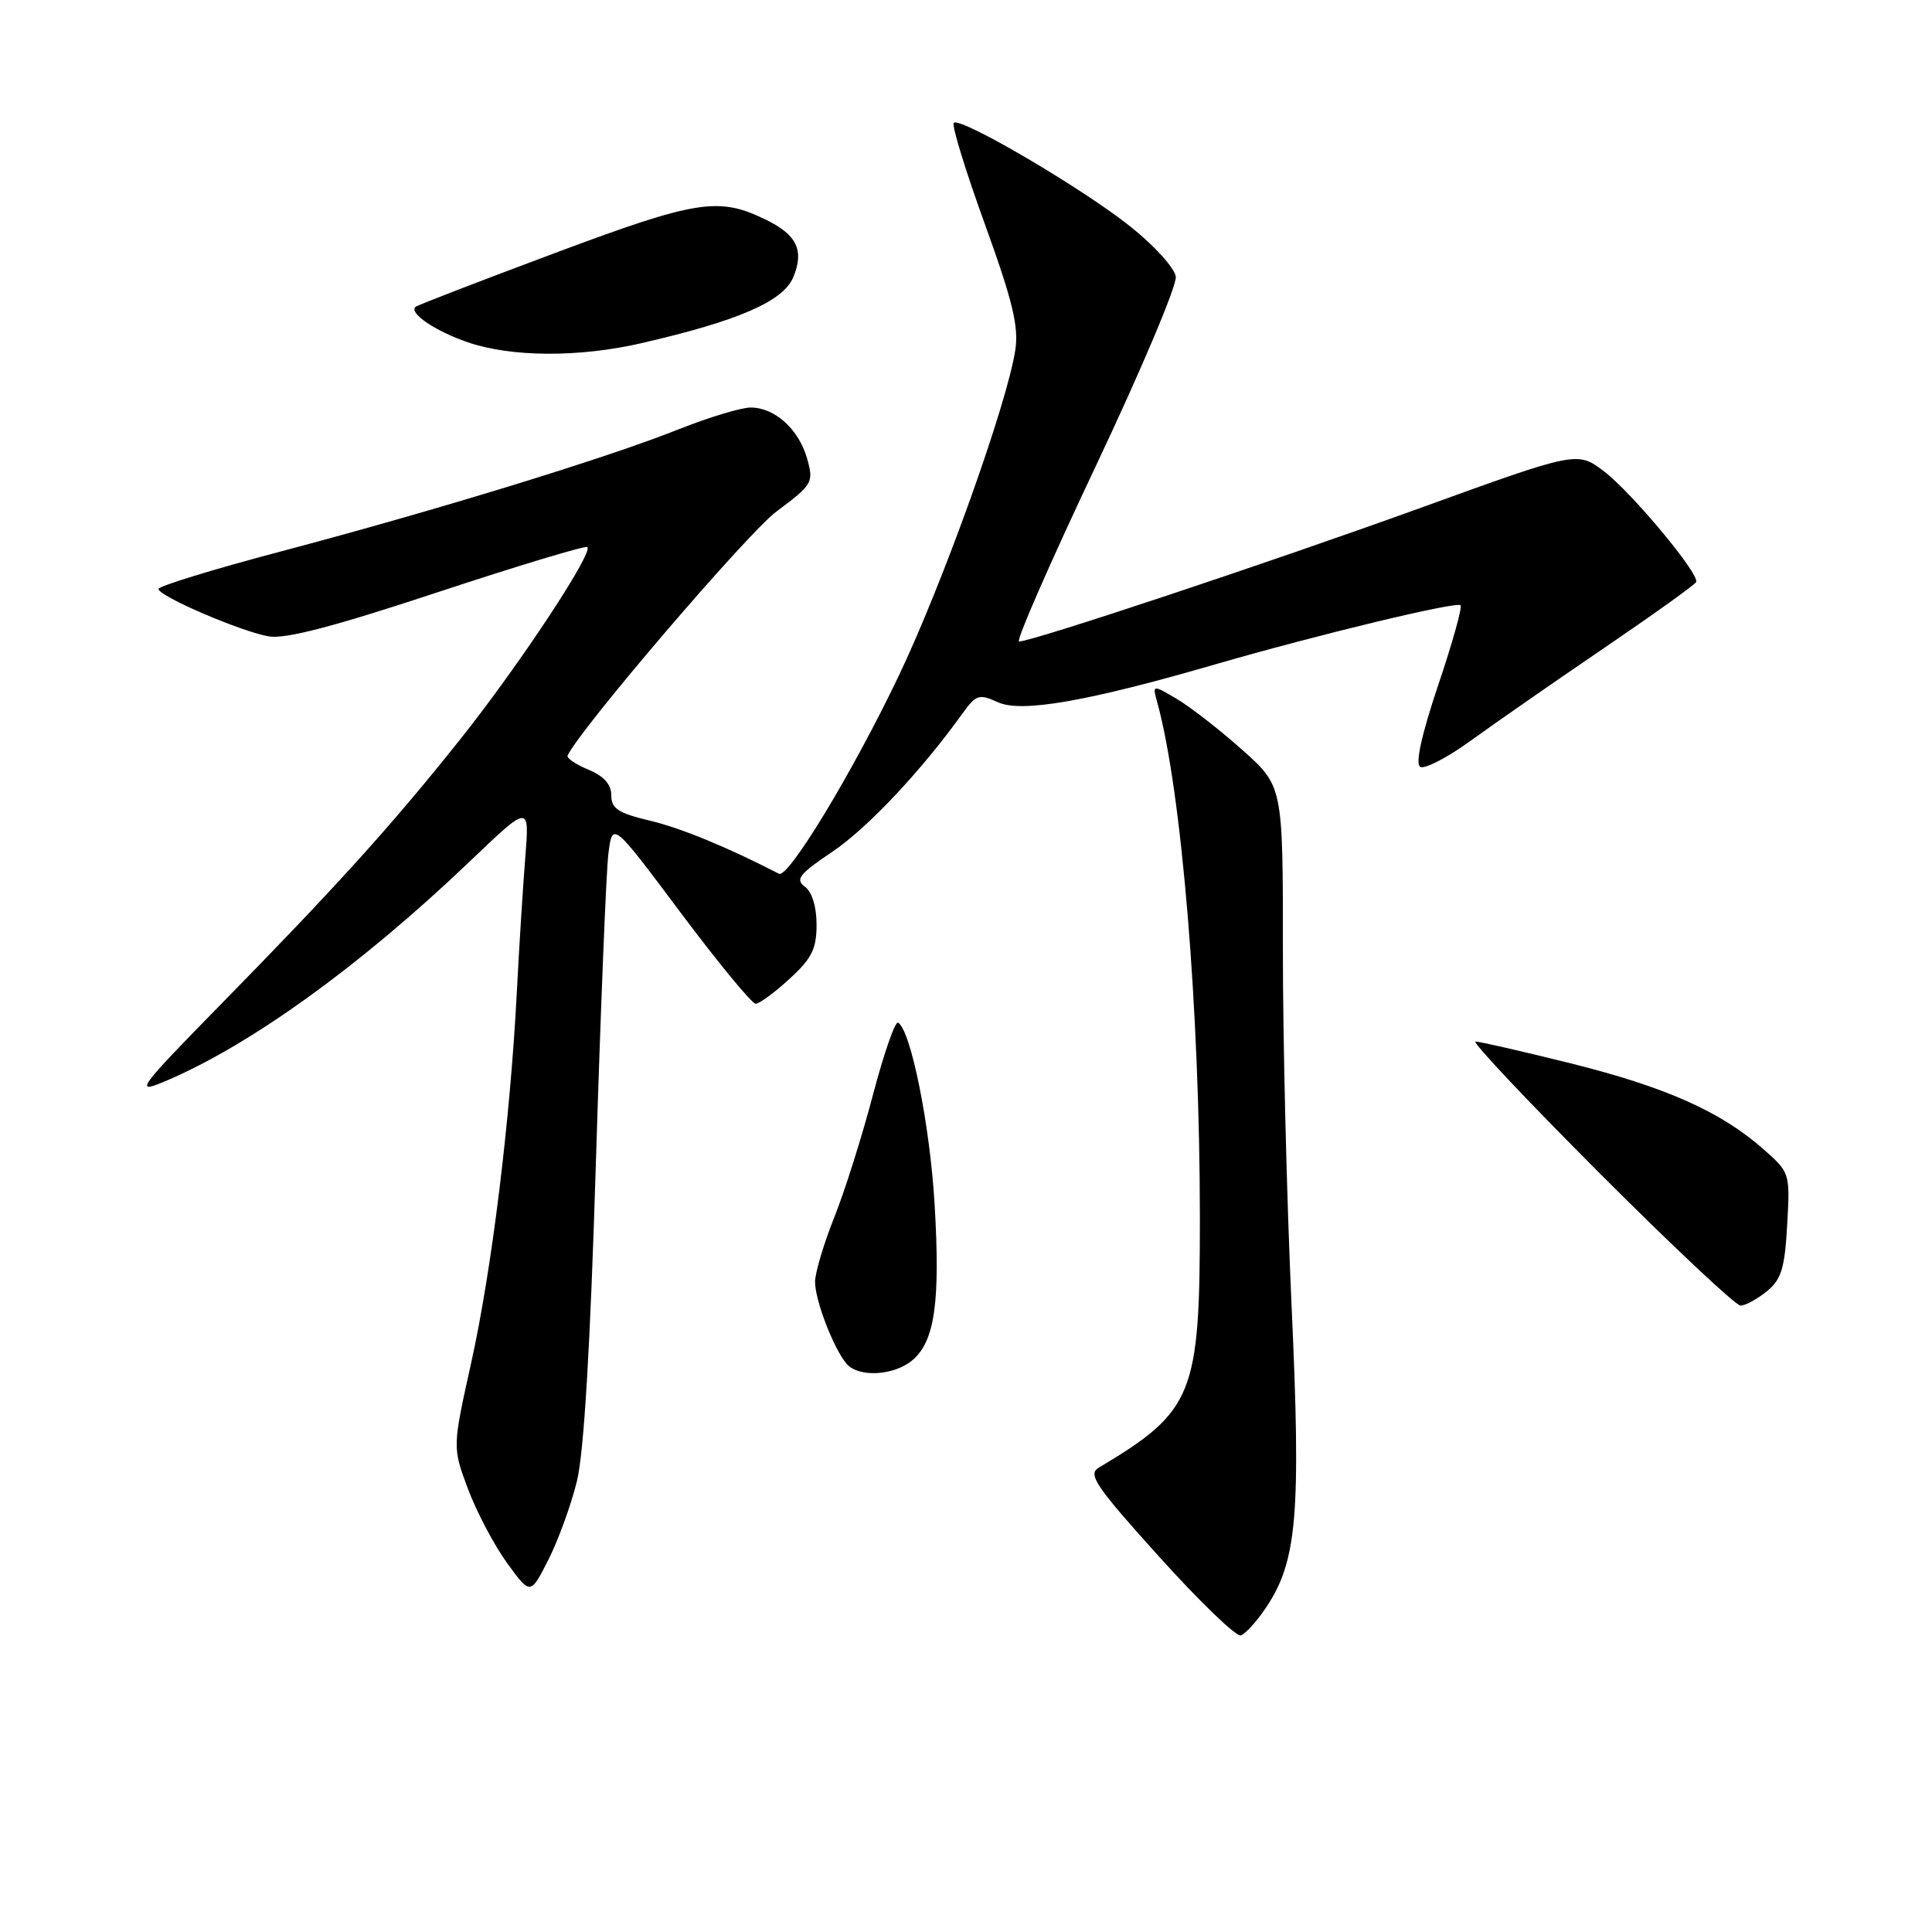 <?xml version="1.0" encoding="UTF-8" standalone="no"?>
<!DOCTYPE svg PUBLIC "-//W3C//DTD SVG 1.1//EN" "http://www.w3.org/Graphics/SVG/1.1/DTD/svg11.dtd" >
<svg xmlns="http://www.w3.org/2000/svg" xmlns:xlink="http://www.w3.org/1999/xlink" version="1.1" viewBox="0 0 256 256">
 <g >
 <path fill="currentColor"
d=" M 167.69 213.11 C 171.88 206.93 172.41 200.78 171.14 173.00 C 170.50 158.97 169.98 137.75 169.99 125.83 C 170.00 104.16 170.00 104.16 164.57 99.33 C 161.59 96.67 157.69 93.65 155.92 92.60 C 152.69 90.70 152.69 90.70 153.35 93.10 C 156.57 104.79 158.98 133.84 158.99 161.29 C 159.00 184.91 158.18 186.95 145.55 194.50 C 144.11 195.36 145.26 197.04 153.60 206.28 C 158.94 212.21 163.81 216.90 164.41 216.70 C 165.01 216.51 166.49 214.89 167.69 213.11 Z  M 76.45 196.24 C 77.38 192.41 78.22 178.34 78.96 154.00 C 79.58 133.93 80.32 115.55 80.61 113.17 C 81.15 108.84 81.15 108.84 90.18 120.92 C 95.15 127.56 99.63 133.00 100.13 133.00 C 100.62 133.00 102.64 131.52 104.61 129.71 C 107.56 127.02 108.20 125.73 108.20 122.52 C 108.20 120.15 107.59 118.17 106.65 117.49 C 105.34 116.53 105.90 115.81 110.28 112.87 C 114.94 109.73 122.01 102.22 127.50 94.59 C 129.34 92.03 129.72 91.91 132.23 93.05 C 135.33 94.47 144.04 92.96 161.00 88.04 C 174.52 84.12 193.00 79.67 193.53 80.20 C 193.78 80.45 192.45 85.22 190.56 90.81 C 188.37 97.33 187.51 101.20 188.18 101.61 C 188.75 101.96 191.75 100.41 194.86 98.16 C 197.96 95.91 205.90 90.39 212.50 85.90 C 219.10 81.41 224.61 77.46 224.75 77.12 C 225.19 76.03 216.25 65.30 212.57 62.48 C 209.01 59.77 209.01 59.77 188.25 67.29 C 168.42 74.47 136.79 85.00 135.03 85.00 C 134.57 85.00 139.13 74.59 145.15 61.86 C 151.17 49.14 155.97 37.79 155.80 36.65 C 155.64 35.51 152.94 32.53 149.81 30.04 C 143.44 24.95 127.23 15.44 126.38 16.28 C 126.08 16.58 127.93 22.61 130.49 29.67 C 134.19 39.90 135.01 43.29 134.53 46.40 C 133.42 53.61 124.90 77.40 119.05 89.63 C 112.98 102.34 104.46 116.41 103.22 115.78 C 96.33 112.23 90.23 109.72 86.11 108.74 C 81.93 107.75 81.00 107.14 81.00 105.38 C 81.00 103.94 80.01 102.83 77.96 101.98 C 76.29 101.29 75.05 100.45 75.21 100.11 C 76.89 96.54 99.08 70.61 102.88 67.78 C 107.68 64.20 107.84 63.93 106.95 60.78 C 105.85 56.88 102.67 54.00 99.46 54.00 C 98.19 54.00 93.85 55.32 89.83 56.92 C 80.36 60.70 57.81 67.62 37.25 73.06 C 28.31 75.42 21.00 77.67 21.00 78.04 C 21.00 78.98 31.79 83.63 35.57 84.32 C 37.76 84.72 44.17 83.05 58.01 78.47 C 68.67 74.95 77.59 72.26 77.83 72.49 C 78.62 73.28 68.72 88.25 60.97 97.98 C 51.84 109.44 44.61 117.43 29.06 133.29 C 18.51 144.05 17.85 144.94 21.50 143.43 C 32.78 138.78 47.63 128.10 62.22 114.17 C 70.16 106.58 70.16 106.58 69.61 113.54 C 69.30 117.37 68.79 125.45 68.48 131.50 C 67.60 148.51 65.15 168.38 62.42 180.64 C 59.95 191.79 59.95 191.79 62.01 197.29 C 63.14 200.31 65.46 204.72 67.17 207.08 C 70.28 211.37 70.28 211.37 72.66 206.68 C 73.97 204.10 75.68 199.40 76.45 196.24 Z  M 120.88 180.25 C 123.86 177.77 124.61 172.55 123.84 159.57 C 123.23 149.13 120.70 136.55 119.01 135.51 C 118.62 135.26 117.13 139.54 115.69 145.00 C 114.26 150.46 111.95 157.79 110.55 161.29 C 109.15 164.79 108.00 168.65 108.00 169.86 C 108.00 172.29 110.42 178.59 112.14 180.67 C 113.70 182.55 118.39 182.32 120.88 180.25 Z  M 234.10 171.12 C 236.03 169.55 236.49 168.08 236.81 162.31 C 237.20 155.41 237.19 155.37 233.57 152.19 C 227.94 147.25 220.57 143.99 208.01 140.87 C 201.68 139.30 196.05 138.01 195.51 138.01 C 194.97 138.00 202.39 145.88 212.00 155.50 C 221.61 165.12 230.00 173.00 230.63 173.00 C 231.26 173.00 232.82 172.15 234.10 171.12 Z  M 85.00 45.47 C 97.89 42.50 103.78 39.93 105.12 36.72 C 106.58 33.20 105.60 31.13 101.54 29.14 C 95.22 26.04 92.37 26.49 73.50 33.54 C 63.60 37.24 55.30 40.44 55.06 40.66 C 54.14 41.48 57.68 43.88 62.00 45.36 C 67.75 47.33 76.73 47.38 85.00 45.47 Z "/>
</g>
</svg>